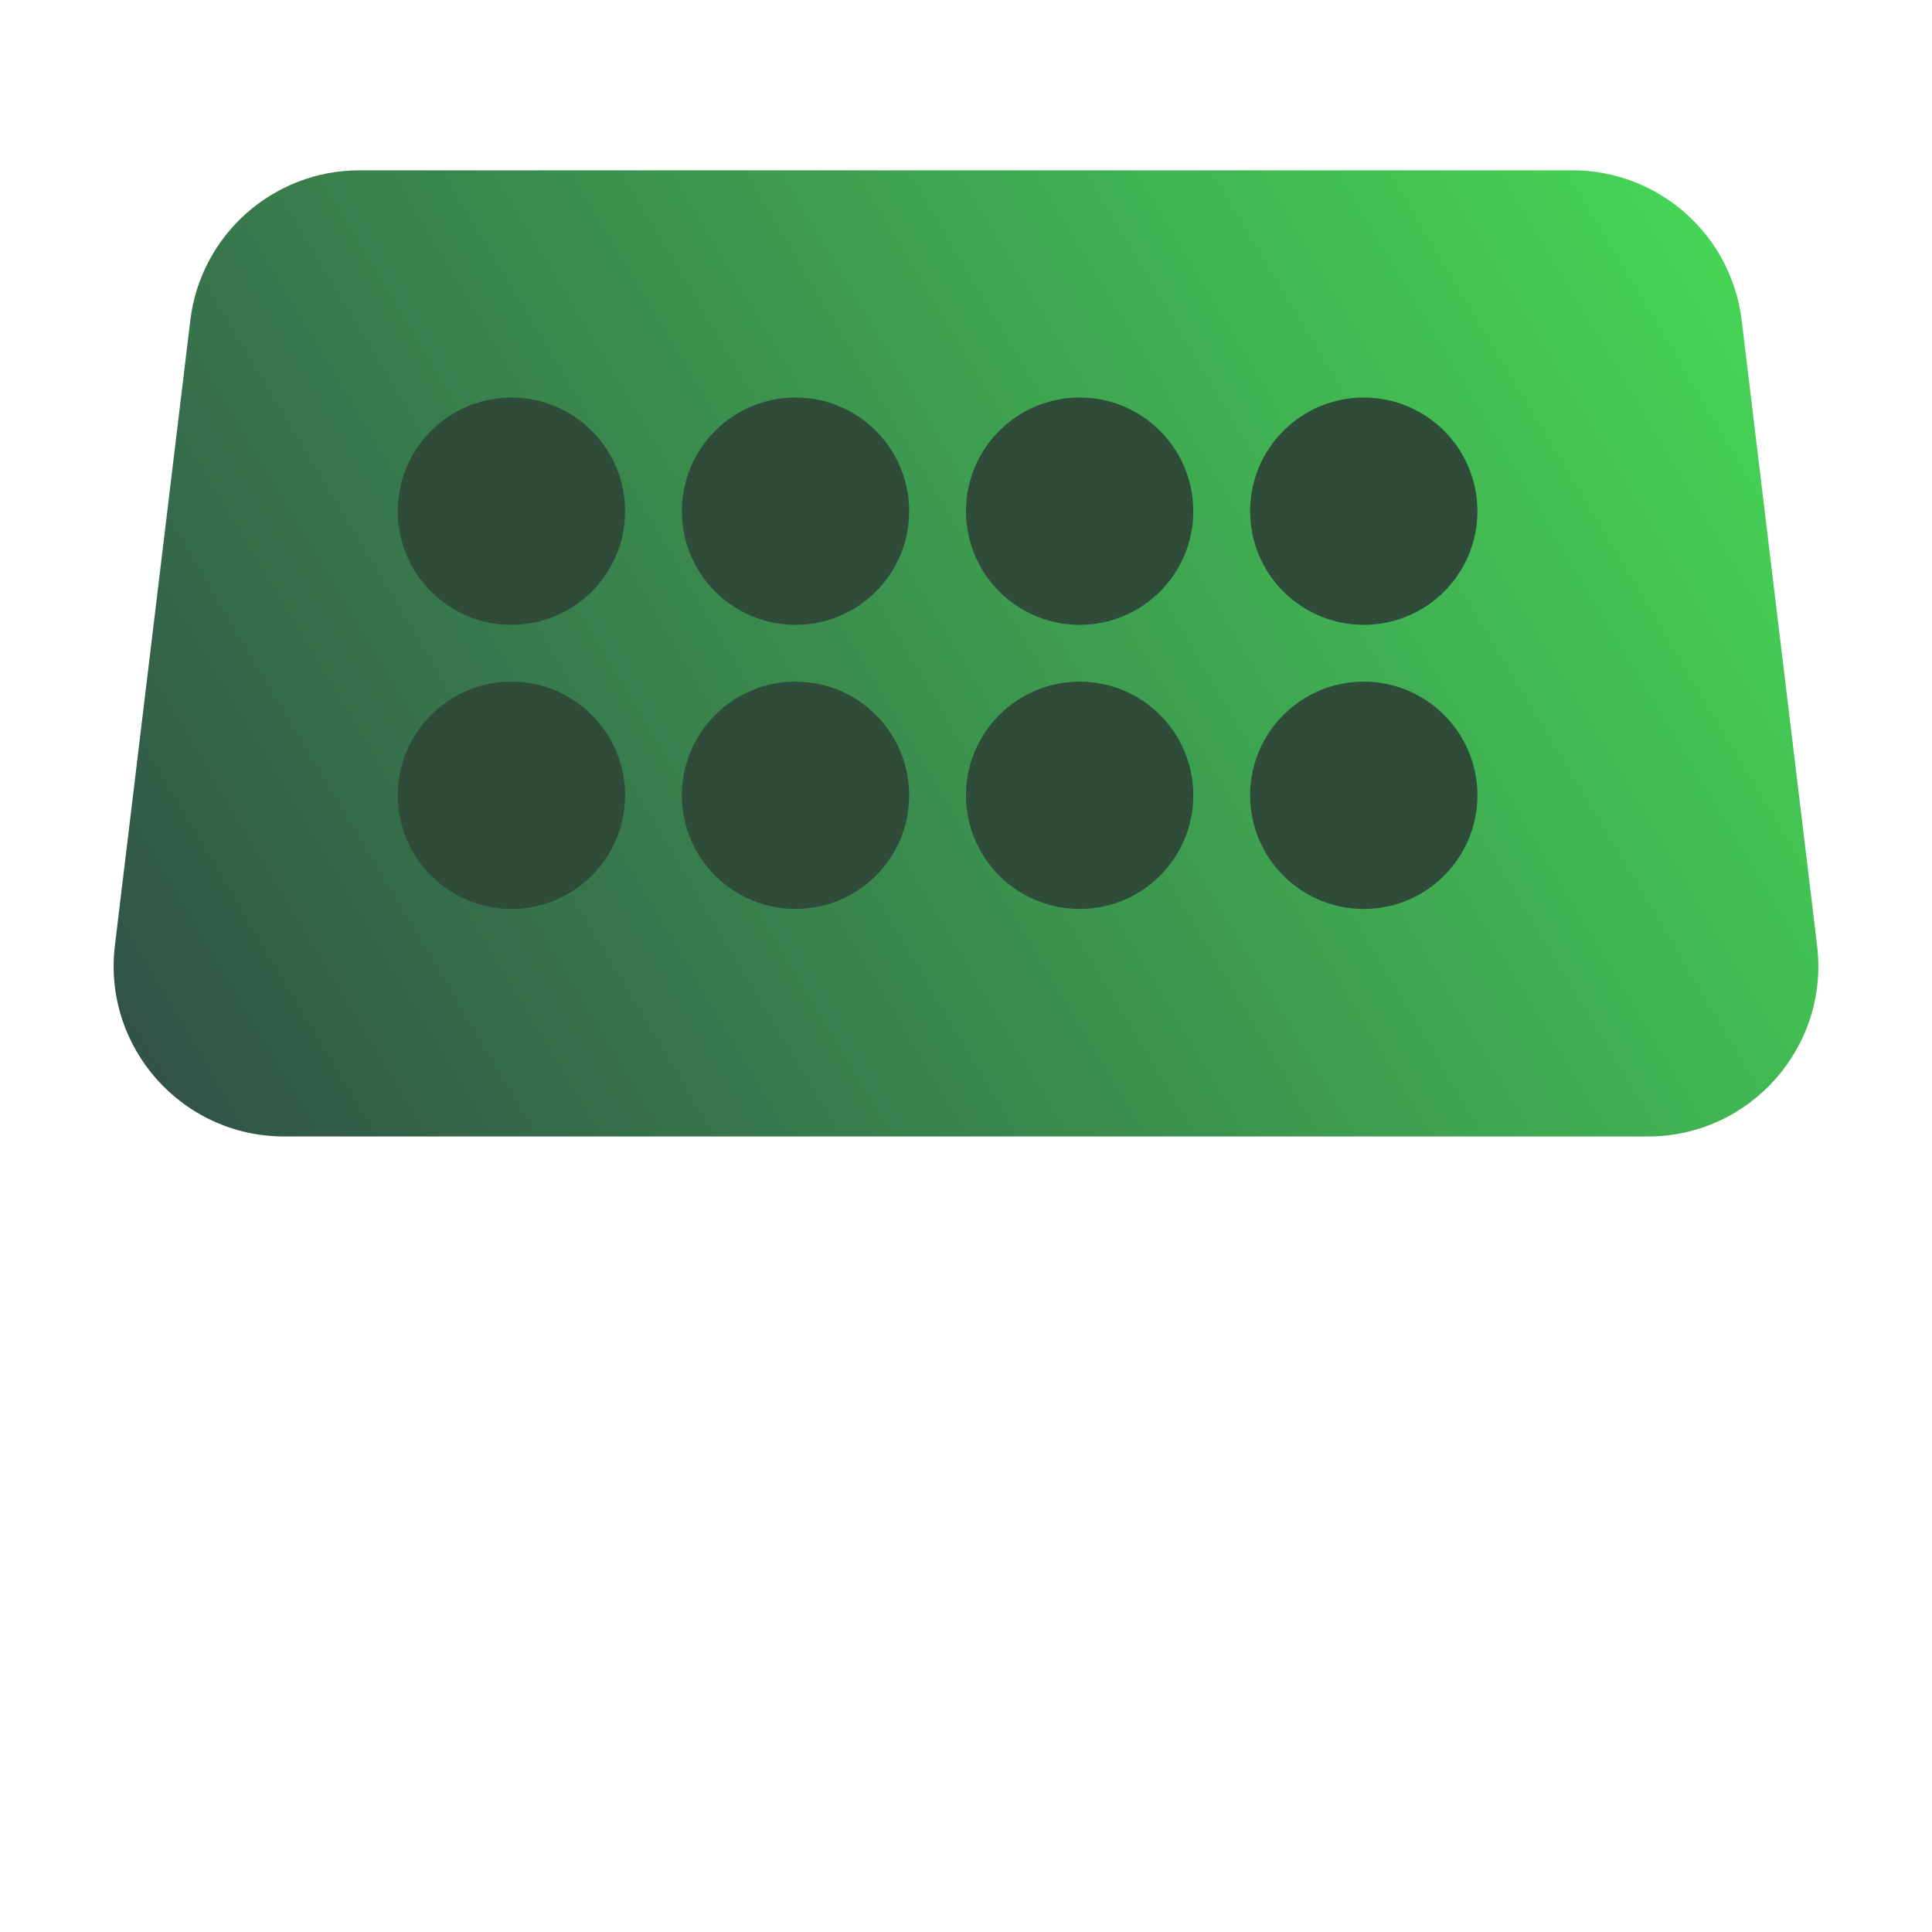 <svg width="34" height="34" viewBox="0 0 34 34" fill="none" xmlns="http://www.w3.org/2000/svg">
<path d="M2.022 16.641C1.806 18.427 3.201 20 5 20H29C30.799 20 32.194 18.427 31.978 16.641L30.651 5.638C30.469 4.131 29.19 2.997 27.672 2.997H6.328C4.81 2.997 3.531 4.131 3.349 5.638L2.022 16.641Z" fill="url(#paint0_linear_9_712)"/>
<path d="M22 13.996C22 12.892 22.895 11.996 24 11.996V11.996C25.105 11.996 26 12.892 26 13.996V13.996C26 15.101 25.105 15.996 24 15.996V15.996C22.895 15.996 22 15.101 22 13.996V13.996Z" fill="#2F4C3A"/>
<path d="M12 13.996C12 12.892 12.895 11.996 14 11.996V11.996C15.105 11.996 16 12.892 16 13.996V13.996C16 15.101 15.105 15.996 14 15.996V15.996C12.895 15.996 12 15.101 12 13.996V13.996Z" fill="#2F4C3A"/>
<path d="M17 13.996C17 12.892 17.895 11.996 19 11.996V11.996C20.105 11.996 21 12.892 21 13.996V13.996C21 15.101 20.105 15.996 19 15.996V15.996C17.895 15.996 17 15.101 17 13.996V13.996Z" fill="#2F4C3A"/>
<path d="M7 13.996C7 12.892 7.895 11.996 9 11.996V11.996C10.105 11.996 11 12.892 11 13.996V13.996C11 15.101 10.105 15.996 9 15.996V15.996C7.895 15.996 7 15.101 7 13.996V13.996Z" fill="#2F4C3A"/>
<path d="M22 8.996C22 7.892 22.895 6.996 24 6.996V6.996C25.105 6.996 26 7.892 26 8.996V8.996C26 10.101 25.105 10.996 24 10.996V10.996C22.895 10.996 22 10.101 22 8.996V8.996Z" fill="#2F4C3A"/>
<path d="M12 8.996C12 7.892 12.895 6.996 14 6.996V6.996C15.105 6.996 16 7.892 16 8.996V8.996C16 10.101 15.105 10.996 14 10.996V10.996C12.895 10.996 12 10.101 12 8.996V8.996Z" fill="#2F4C3A"/>
<path d="M17 8.996C17 7.892 17.895 6.996 19 6.996V6.996C20.105 6.996 21 7.892 21 8.996V8.996C21 10.101 20.105 10.996 19 10.996V10.996C17.895 10.996 17 10.101 17 8.996V8.996Z" fill="#2F4C3A"/>
<path d="M7 8.996C7 7.892 7.895 6.996 9 6.996V6.996C10.105 6.996 11 7.892 11 8.996V8.996C11 10.101 10.105 10.996 9 10.996V10.996C7.895 10.996 7 10.101 7 8.996V8.996Z" fill="#2F4C3A"/>
<defs>
<linearGradient id="paint0_linear_9_712" x1="32.5" y1="3.5" x2="-1" y2="23.5" gradientUnits="userSpaceOnUse">
<stop stop-color="#47DE57"/>
<stop offset="1" stop-color="#2E3D45"/>
</linearGradient>
</defs>
</svg>
